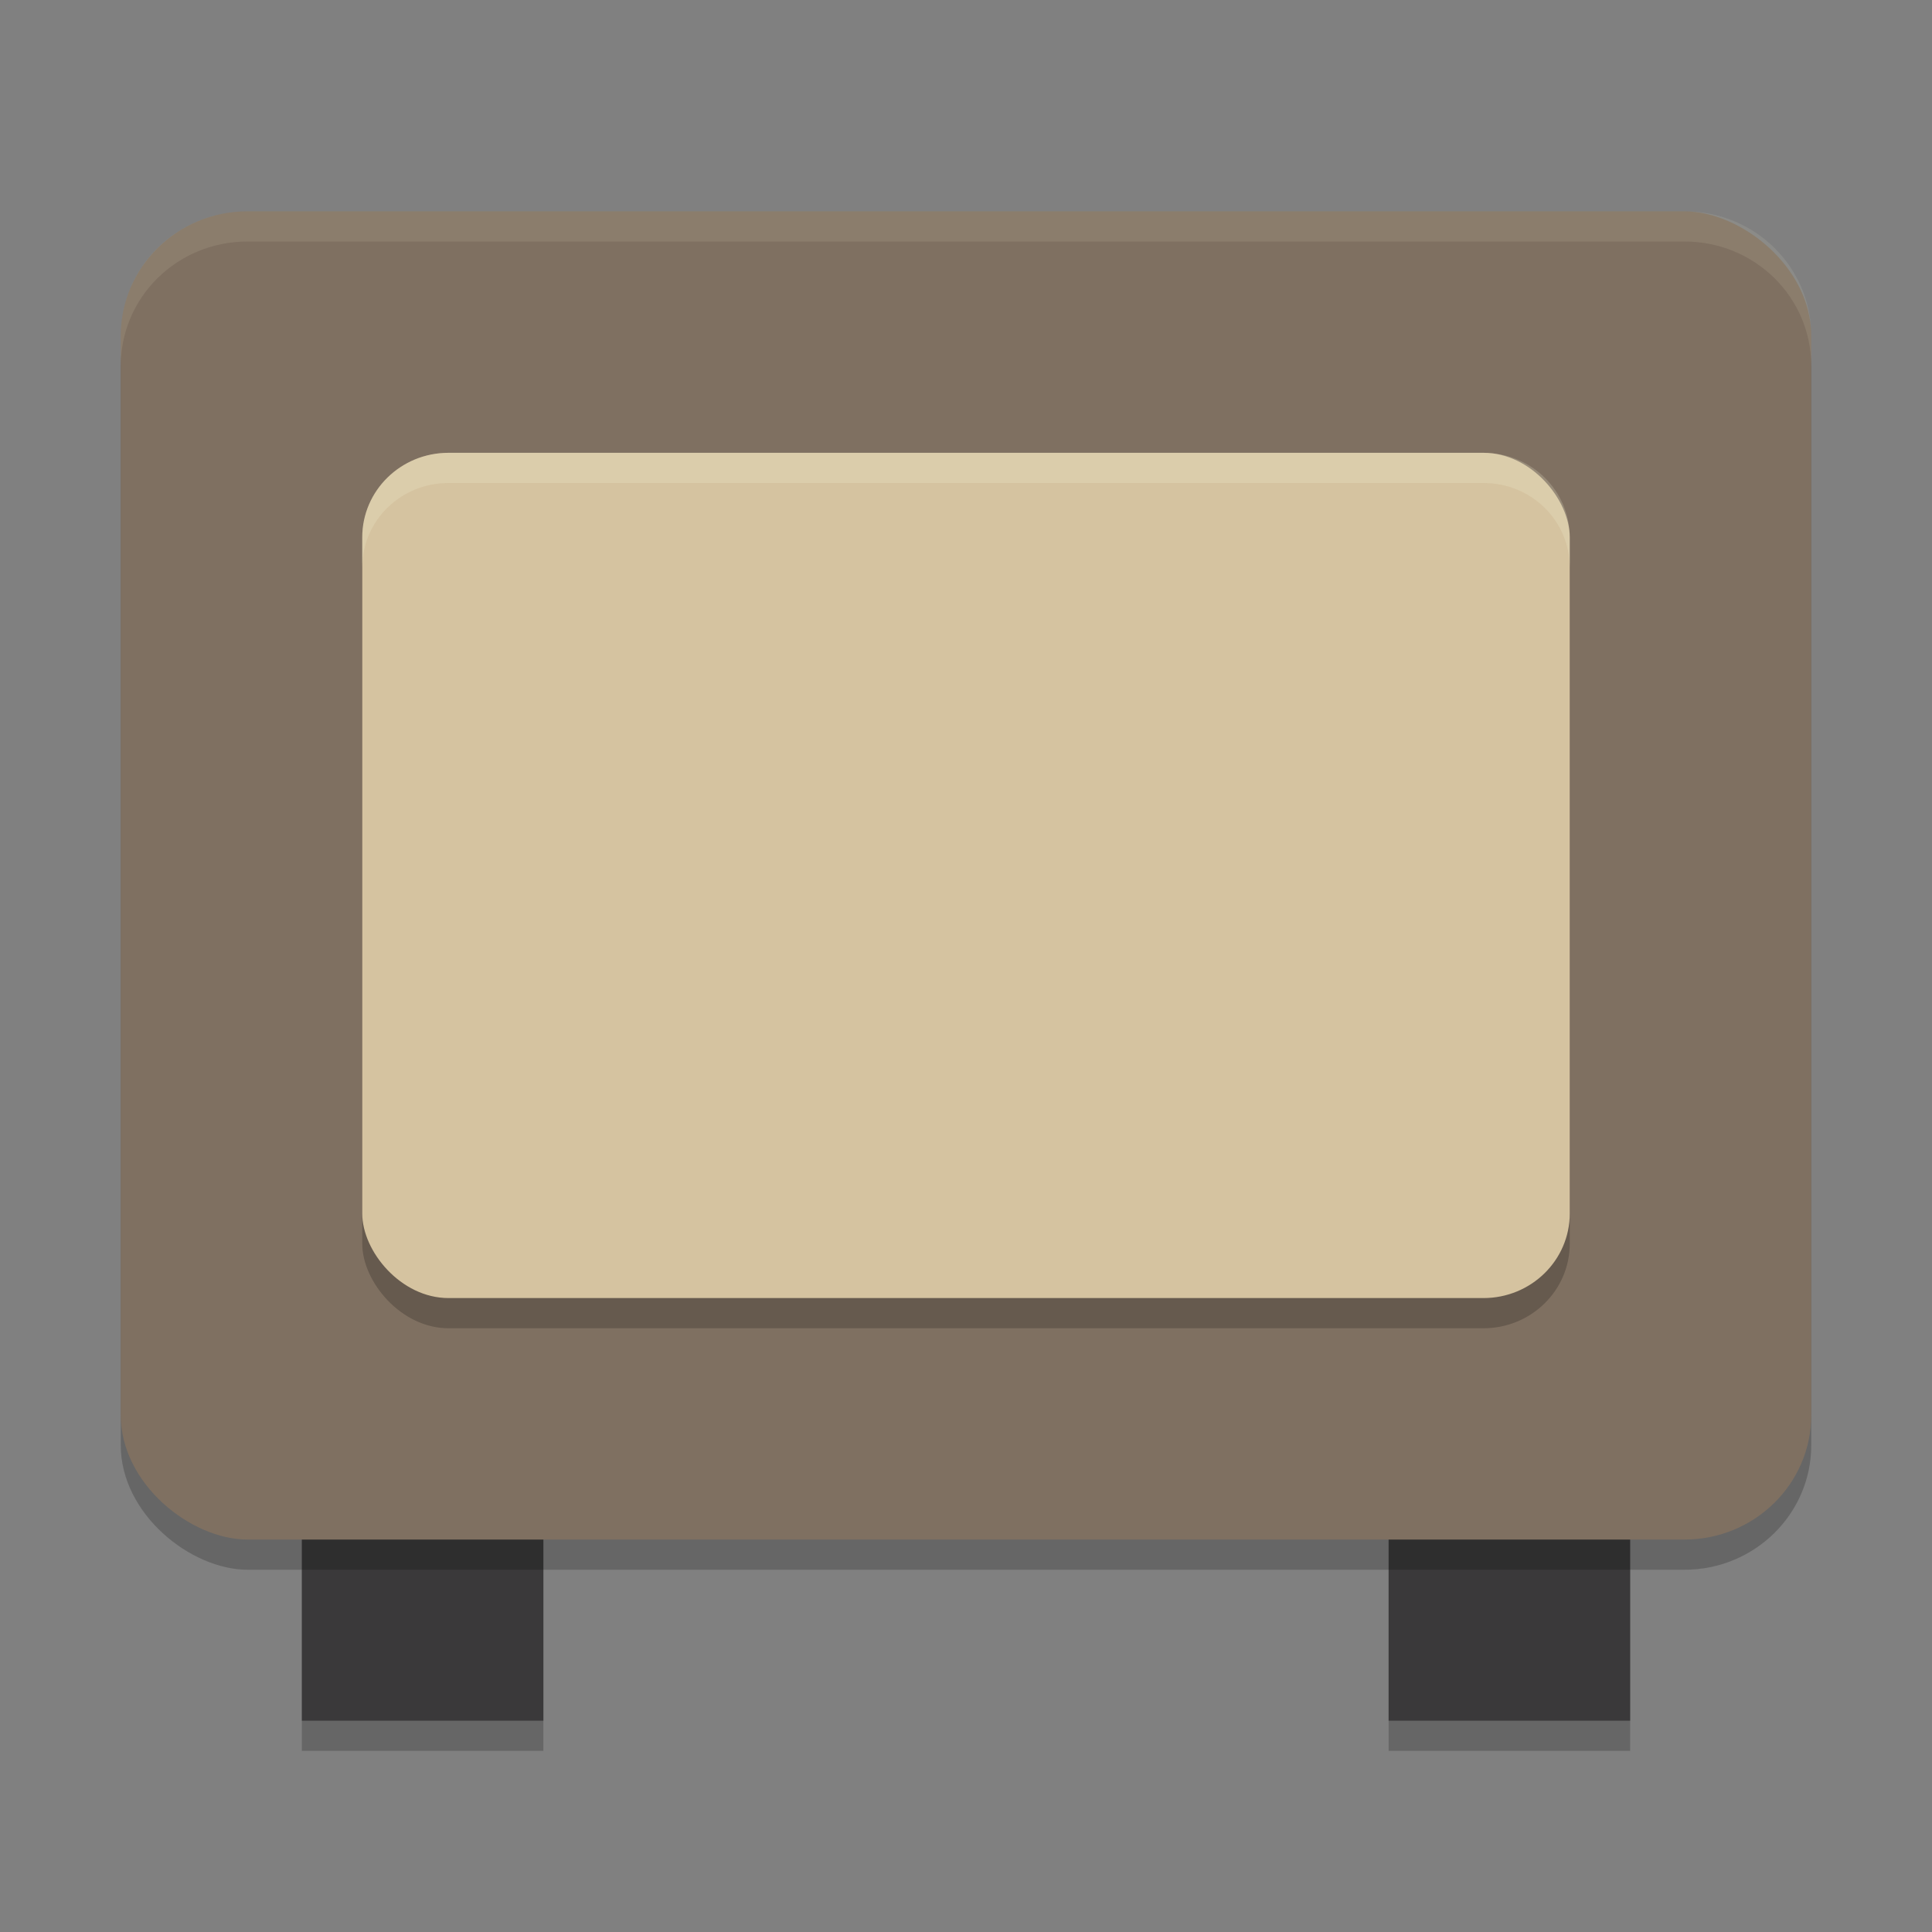 <svg xmlns="http://www.w3.org/2000/svg" width="64" height="64">
    <rect width="100%" height="100%" fill="#808080" stroke="none"/>
    <path opacity=".2" d="M46 48.2h8V58h-8zM10 48.2h8V58h-8z"/>
    <path fill="#3A393A" d="M46 47.2h8V57h-8zM10 47.2h8V57h-8z"/>
    <rect width="44" height="56" x="-52" y="-60" rx="4.125" ry="4.2" transform="matrix(0 -1 -1 0 0 0)" opacity=".2"/>
    <rect width="44" height="56" x="-51" y="-60" rx="4.125" ry="4.2" transform="matrix(0 -1 -1 0 0 0)" fill="#7F7061"/>
    <rect width="40" height="28" x="12" y="16" rx="2.857" ry="2.8" opacity=".2"/>
    <rect width="40" height="28" x="12" y="15" rx="2.857" ry="2.8" fill="#D5C3A0"/>
    <path d="M8.2 7C5.871 7 4 8.84 4 11.125v1C4 9.84 5.872 8 8.2 8h47.6c2.328 0 4.2 1.84 4.2 4.125v-1C60 8.84 58.128 7 55.8 7H8.2z" opacity=".1" fill="#F9F5D7"/>
    <path d="M14.855 15C13.273 15 12 16.25 12 17.8v1c0-1.55 1.273-2.8 2.855-2.8h34.29C50.727 16 52 17.25 52 18.8v-1c0-1.55-1.273-2.8-2.855-2.8h-34.29z" opacity=".2" fill="#F9F5D7"/>
</svg>
